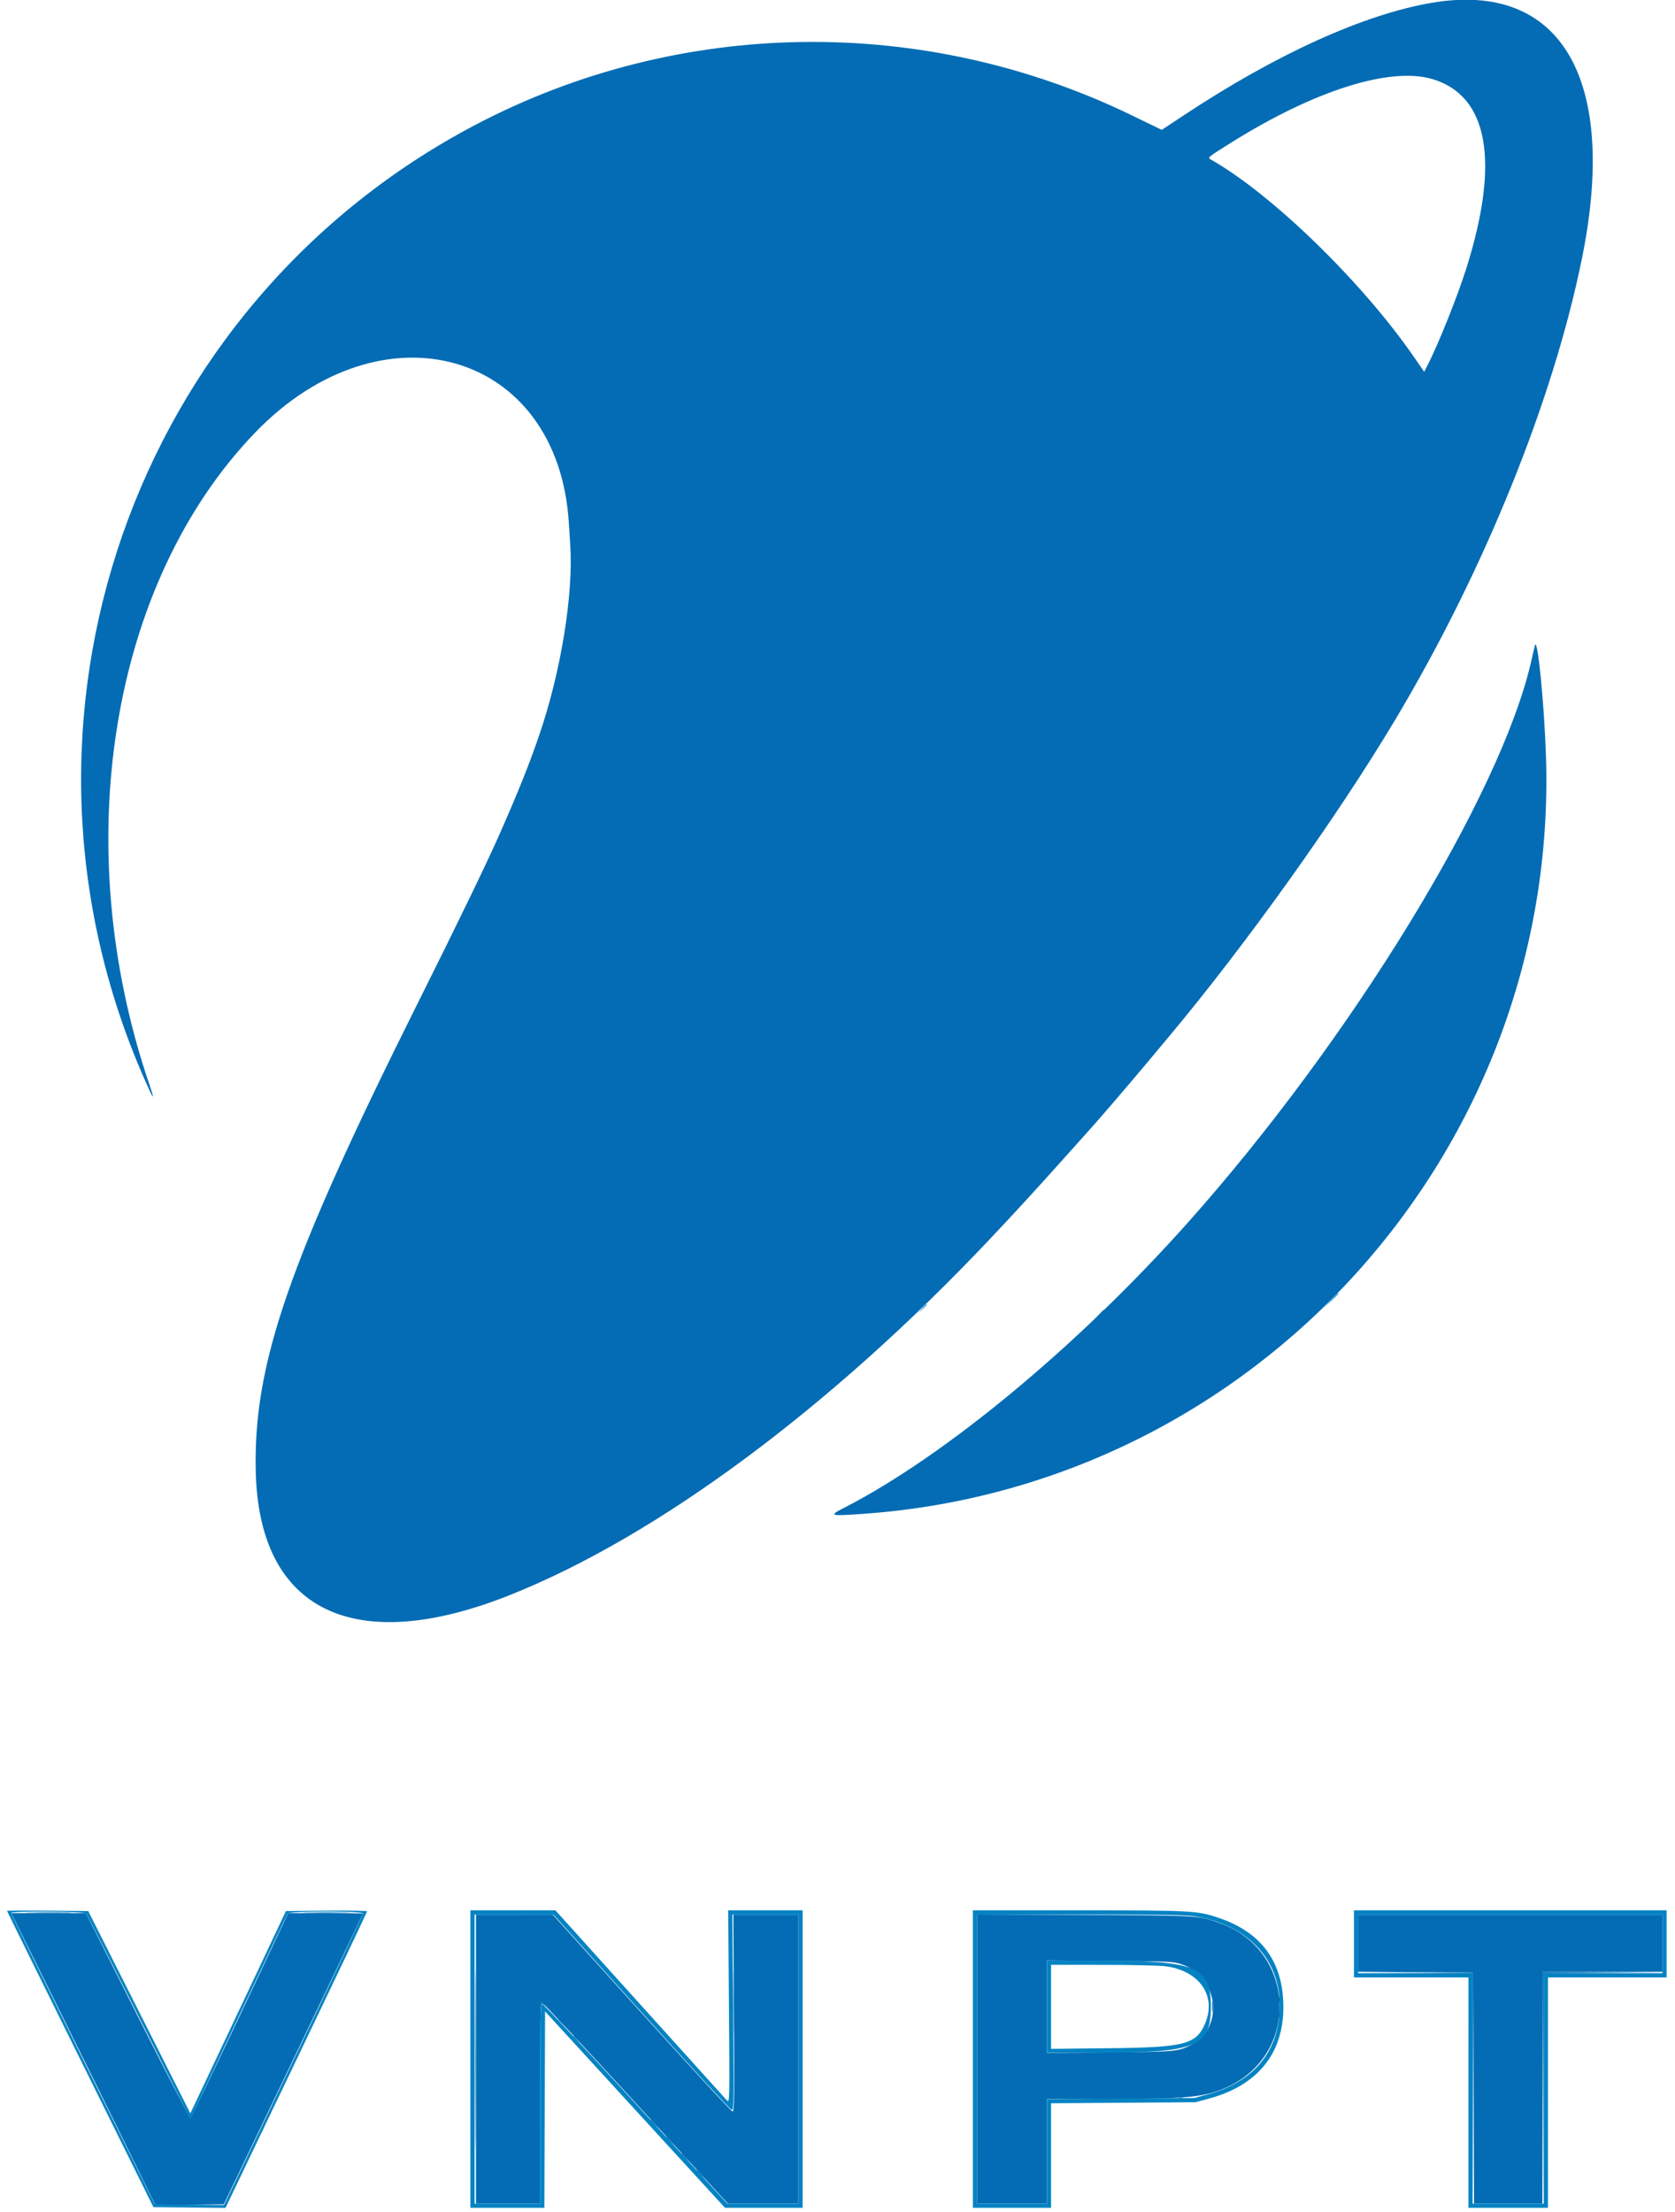 <svg id="svg" version="1.1" xmlns="http://www.w3.org/2000/svg" xmlns:xlink="http://www.w3.org/1999/xlink" width="400" height="528" viewBox="0, 0, 400,528"><g id="svgg"><path id="path0" d="M342.000 0.654 C 325.757 3.398,304.734 12.927,282.636 27.561 L 277.438 31.004 270.302 27.542 C 220.567 3.412,162.340 4.226,113.667 29.732 C 31.594 72.740,-3.015 172.181,34.422 257.420 C 36.722 262.658,37.112 263.097,35.650 258.807 C 16.218 201.789,26.343 139.272,60.824 103.367 C 91.232 71.703,133.269 83.679,135.834 124.736 C 135.940 126.439,136.089 128.726,136.164 129.816 C 136.992 141.850,133.946 160.502,128.650 175.833 C 126.249 182.786,123.777 188.948,119.424 198.833 C 116.347 205.820,109.615 219.727,99.739 239.500 C 68.782 301.478,60.404 325.764,61.084 351.545 C 61.955 384.555,84.624 395.493,121.667 380.776 C 156.799 366.819,198.121 336.223,236.173 295.993 C 241.822 290.021,247.438 283.911,253.322 277.333 C 256.685 273.575,259.979 269.900,260.643 269.167 C 262.655 266.943,269.729 258.698,273.833 253.791 C 275.961 251.248,278.267 248.492,278.958 247.667 C 297.595 225.400,319.306 195.028,333.179 171.818 C 354.430 136.264,370.892 95.613,377.786 61.667 C 386.487 18.829,372.776 -4.546,342.000 0.654 M342.013 18.862 C 355.407 22.797,358.240 38.445,350.187 64.000 C 348.083 70.678,343.541 82.038,340.942 87.127 L 340.110 88.754 337.601 85.127 C 325.177 67.172,303.686 46.308,289.107 38.049 C 288.334 37.611,288.394 37.562,294.089 33.997 C 313.895 21.599,331.935 15.902,342.013 18.862 M366.551 154.036 C 366.478 154.291,366.079 156.000,365.663 157.833 C 358.440 189.690,322.613 248.207,283.520 292.000 C 257.392 321.270,225.725 347.520,201.622 359.890 C 197.808 361.847,198.046 361.923,206.167 361.350 C 300.003 354.726,372.211 274.697,369.191 180.667 C 368.786 168.074,367.176 151.831,366.551 154.036 M14.226 479.917 C 20.562 492.704,28.305 508.382,31.434 514.756 L 37.121 526.345 45.285 526.256 L 53.449 526.167 70.058 491.527 C 79.193 472.475,86.667 456.837,86.667 456.777 C 86.667 456.716,82.654 456.667,77.750 456.668 L 68.833 456.669 57.298 481.068 C 50.953 494.488,45.628 505.509,45.464 505.558 C 45.301 505.608,39.622 494.627,32.846 481.157 L 20.524 456.667 11.615 456.667 L 2.706 456.667 14.226 479.917 M113.667 491.500 L 113.667 526.000 121.333 526.000 L 129.000 526.000 129.000 502.000 C 129.000 483.022,129.087 478.000,129.417 478.000 C 129.646 478.001,139.732 488.801,151.830 502.000 L 173.826 526.000 182.246 526.000 L 190.667 526.000 190.667 491.500 L 190.667 457.000 182.900 457.000 L 175.133 457.000 175.276 480.500 C 175.400 501.105,175.357 504.000,174.924 504.000 C 174.652 504.000,164.880 493.425,153.208 480.500 L 131.986 457.000 122.826 457.000 L 113.667 457.000 113.667 491.500 M233.333 491.481 L 233.333 526.000 241.667 526.000 L 250.000 526.000 250.000 513.500 L 250.000 501.000 264.798 501.000 C 283.398 501.000,287.235 500.646,292.460 498.447 C 310.586 490.818,309.732 465.439,291.133 458.982 C 285.981 457.194,286.696 457.236,259.083 457.094 L 233.333 456.963 233.333 491.481 M324.333 463.830 L 324.333 470.659 338.083 470.746 L 351.833 470.833 351.919 498.417 L 352.004 526.000 360.169 526.000 L 368.333 526.000 368.333 498.333 L 368.333 470.667 382.667 470.667 L 397.000 470.667 397.000 463.833 L 397.000 457.000 360.667 457.000 L 324.333 457.000 324.333 463.830 M282.455 468.984 C 291.027 471.987,292.337 484.080,284.523 488.075 C 281.318 489.713,280.724 489.769,264.917 489.913 L 250.000 490.049 250.000 479.003 L 250.000 467.957 265.083 468.070 C 280.015 468.181,280.190 468.190,282.455 468.984 " stroke="none" fill="#046cb4" fill-rule="evenodd"></path><path id="path1" d="M317.821 310.417 L 316.167 312.167 317.917 310.513 C 319.543 308.975,319.820 308.667,319.571 308.667 C 319.518 308.667,318.731 309.454,317.821 310.417 M220.146 312.417 L 219.167 313.500 220.250 312.521 C 220.846 311.983,221.333 311.495,221.333 311.438 C 221.333 311.180,221.058 311.407,220.146 312.417 M1.667 456.110 C 1.667 456.177,9.534 472.117,19.150 491.532 L 36.634 526.833 45.244 526.922 L 53.854 527.011 70.760 491.747 C 80.059 472.351,87.667 456.371,87.667 456.236 C 87.667 456.101,83.305 456.030,77.973 456.078 L 68.280 456.167 57.654 478.667 C 51.809 491.042,46.672 501.906,46.238 502.809 L 45.448 504.451 33.260 480.309 L 21.072 456.167 11.370 456.078 C 6.033 456.030,1.667 456.044,1.667 456.110 M112.333 491.500 L 112.333 527.000 121.164 527.000 L 129.996 527.000 130.081 503.559 L 130.167 480.119 151.650 503.559 L 173.134 527.000 182.400 527.000 L 191.667 527.000 191.667 491.500 L 191.667 456.000 182.783 456.000 L 173.900 456.000 174.078 479.036 C 174.248 500.948,174.228 502.041,173.675 501.452 C 173.356 501.112,163.993 490.746,152.869 478.417 L 132.644 456.000 122.489 456.000 L 112.333 456.000 112.333 491.500 M232.333 491.500 L 232.333 527.000 241.667 527.000 L 251.000 527.000 251.000 514.524 L 251.000 502.048 268.250 501.922 L 285.500 501.796 288.737 500.920 C 300.331 497.785,306.513 490.147,306.477 479.000 C 306.443 468.366,301.283 461.267,291.068 457.803 C 285.935 456.062,284.772 456.000,257.476 456.000 L 232.333 456.000 232.333 491.500 M323.333 464.000 L 323.333 472.000 337.000 472.000 L 350.667 472.000 350.667 499.500 L 350.667 527.000 360.167 527.000 L 369.667 527.000 369.667 499.500 L 369.667 472.000 383.833 472.000 L 398.000 472.000 398.000 464.000 L 398.000 456.000 360.667 456.000 L 323.333 456.000 323.333 464.000 M20.581 456.750 C 20.762 456.979,26.428 468.102,33.172 481.467 L 45.434 505.767 46.009 504.633 C 46.325 504.010,51.501 493.075,57.511 480.333 C 63.521 467.592,68.583 456.979,68.760 456.750 C 69.220 456.154,86.667 456.145,86.667 456.740 C 86.667 456.964,79.204 472.716,70.083 491.745 L 53.500 526.344 45.242 526.255 L 36.984 526.167 19.825 491.534 C 10.388 472.487,2.667 456.774,2.667 456.618 C 2.667 456.133,20.195 456.262,20.581 456.750 M153.138 480.256 C 164.673 493.040,174.376 503.547,174.702 503.604 C 175.265 503.703,175.284 502.597,175.093 480.354 L 174.893 457.000 182.780 457.000 L 190.667 457.000 190.667 491.500 L 190.667 526.000 182.177 526.000 L 173.688 526.000 151.832 502.167 C 139.811 489.058,129.757 478.333,129.488 478.333 C 129.064 478.333,129.000 481.462,129.000 502.167 L 129.000 526.000 121.167 526.000 L 113.333 526.000 113.333 491.500 L 113.333 457.000 122.750 457.006 L 132.167 457.011 153.138 480.256 M285.780 457.500 C 298.712 459.755,306.335 468.554,305.562 480.333 C 304.906 490.329,299.015 497.040,288.357 499.935 L 285.167 500.802 267.583 500.922 L 250.000 501.042 250.000 513.521 L 250.000 526.000 241.667 526.000 L 233.333 526.000 233.333 491.500 L 233.333 457.000 258.123 457.000 C 278.663 457.000,283.404 457.086,285.780 457.500 M397.000 464.000 L 397.000 471.000 382.833 471.000 L 368.667 471.000 368.667 498.500 L 368.667 526.000 360.167 526.000 L 351.667 526.000 351.667 498.500 L 351.667 471.000 338.000 471.000 L 324.333 471.000 324.333 464.000 L 324.333 457.000 360.667 457.000 L 397.000 457.000 397.000 464.000 M250.000 479.000 L 250.000 490.000 262.417 489.994 C 285.687 489.983,289.167 488.550,289.167 478.975 C 289.167 469.454,285.752 468.018,263.083 468.007 L 250.000 468.000 250.000 479.000 M278.333 469.345 C 286.393 470.390,290.558 476.355,287.816 482.927 C 285.700 488.002,282.981 488.712,264.917 488.910 L 251.000 489.062 251.000 479.031 L 251.000 469.000 263.417 469.010 C 270.246 469.016,276.958 469.166,278.333 469.345 " stroke="none" fill="#0483c3" fill-rule="evenodd"></path><path id="path2" d="M7.103 456.583 C 9.635 456.639,13.685 456.639,16.103 456.582 C 18.521 456.525,16.450 456.479,11.500 456.479 C 6.550 456.479,4.571 456.526,7.103 456.583 M73.437 456.583 C 75.968 456.639,80.018 456.639,82.437 456.582 C 84.855 456.525,82.783 456.479,77.833 456.479 C 72.883 456.479,70.905 456.526,73.437 456.583 M113.494 491.500 C 113.494 510.567,113.534 518.318,113.583 508.725 C 113.632 499.131,113.632 483.531,113.583 474.058 C 113.534 464.584,113.494 472.433,113.494 491.500 M175.151 478.000 C 175.151 484.875,175.195 487.688,175.250 484.250 C 175.304 480.813,175.304 475.188,175.250 471.750 C 175.195 468.313,175.151 471.125,175.151 478.000 M337.998 470.915 L 351.663 471.007 351.751 498.504 L 351.839 526.000 351.836 498.417 L 351.833 470.833 338.083 470.828 L 324.333 470.822 337.998 470.915 M368.415 498.417 L 368.496 526.167 368.583 498.587 L 368.671 471.007 382.919 470.917 L 397.167 470.826 382.750 470.746 L 368.333 470.667 368.415 498.417 M305.411 477.333 C 305.411 477.975,305.479 478.238,305.563 477.917 C 305.647 477.596,305.647 477.071,305.563 476.750 C 305.479 476.429,305.411 476.692,305.411 477.333 M289.440 479.000 C 289.440 480.192,289.501 480.679,289.574 480.083 C 289.648 479.488,289.648 478.512,289.574 477.917 C 289.501 477.321,289.440 477.808,289.440 479.000 M129.333 478.235 C 129.608 478.336,130.208 478.737,130.667 479.126 L 131.500 479.833 130.692 478.917 C 130.247 478.412,129.647 478.012,129.359 478.026 C 128.909 478.049,128.905 478.079,129.333 478.235 M305.411 480.667 C 305.411 481.308,305.479 481.571,305.563 481.250 C 305.647 480.929,305.647 480.404,305.563 480.083 C 305.479 479.762,305.411 480.025,305.411 480.667 M133.333 482.104 C 133.333 482.162,133.821 482.649,134.417 483.188 L 135.500 484.167 134.521 483.083 C 133.608 482.074,133.333 481.847,133.333 482.104 M137.000 486.104 C 137.000 486.162,137.487 486.649,138.083 487.188 L 139.167 488.167 138.188 487.083 C 137.275 486.074,137.000 485.847,137.000 486.104 M281.417 500.896 C 281.737 500.980,282.262 500.980,282.583 500.896 C 282.904 500.813,282.642 500.744,282.000 500.744 C 281.358 500.744,281.096 500.813,281.417 500.896 M155.333 506.104 C 155.333 506.162,155.821 506.649,156.417 507.188 L 157.500 508.167 156.521 507.083 C 155.608 506.074,155.333 505.847,155.333 506.104 M159.000 510.104 C 159.000 510.162,159.487 510.649,160.083 511.188 L 161.167 512.167 160.188 511.083 C 159.275 510.074,159.000 509.847,159.000 510.104 M162.667 514.104 C 162.667 514.162,163.154 514.649,163.750 515.188 L 164.833 516.167 163.854 515.083 C 162.942 514.074,162.667 513.847,162.667 514.104 M166.333 518.104 C 166.333 518.162,166.821 518.649,167.417 519.188 L 168.500 520.167 167.521 519.083 C 166.608 518.074,166.333 517.847,166.333 518.104 " stroke="none" fill="#0474bc" fill-rule="evenodd"></path><path id="path3" d="M262.479 313.750 L 261.500 314.833 262.583 313.854 C 263.179 313.316,263.667 312.828,263.667 312.771 C 263.667 312.513,263.392 312.740,262.479 313.750 " stroke="none" fill="#0474b4" fill-rule="evenodd"></path><path id="path4" d="" stroke="none" fill="#086cb4" fill-rule="evenodd"></path></g></svg>